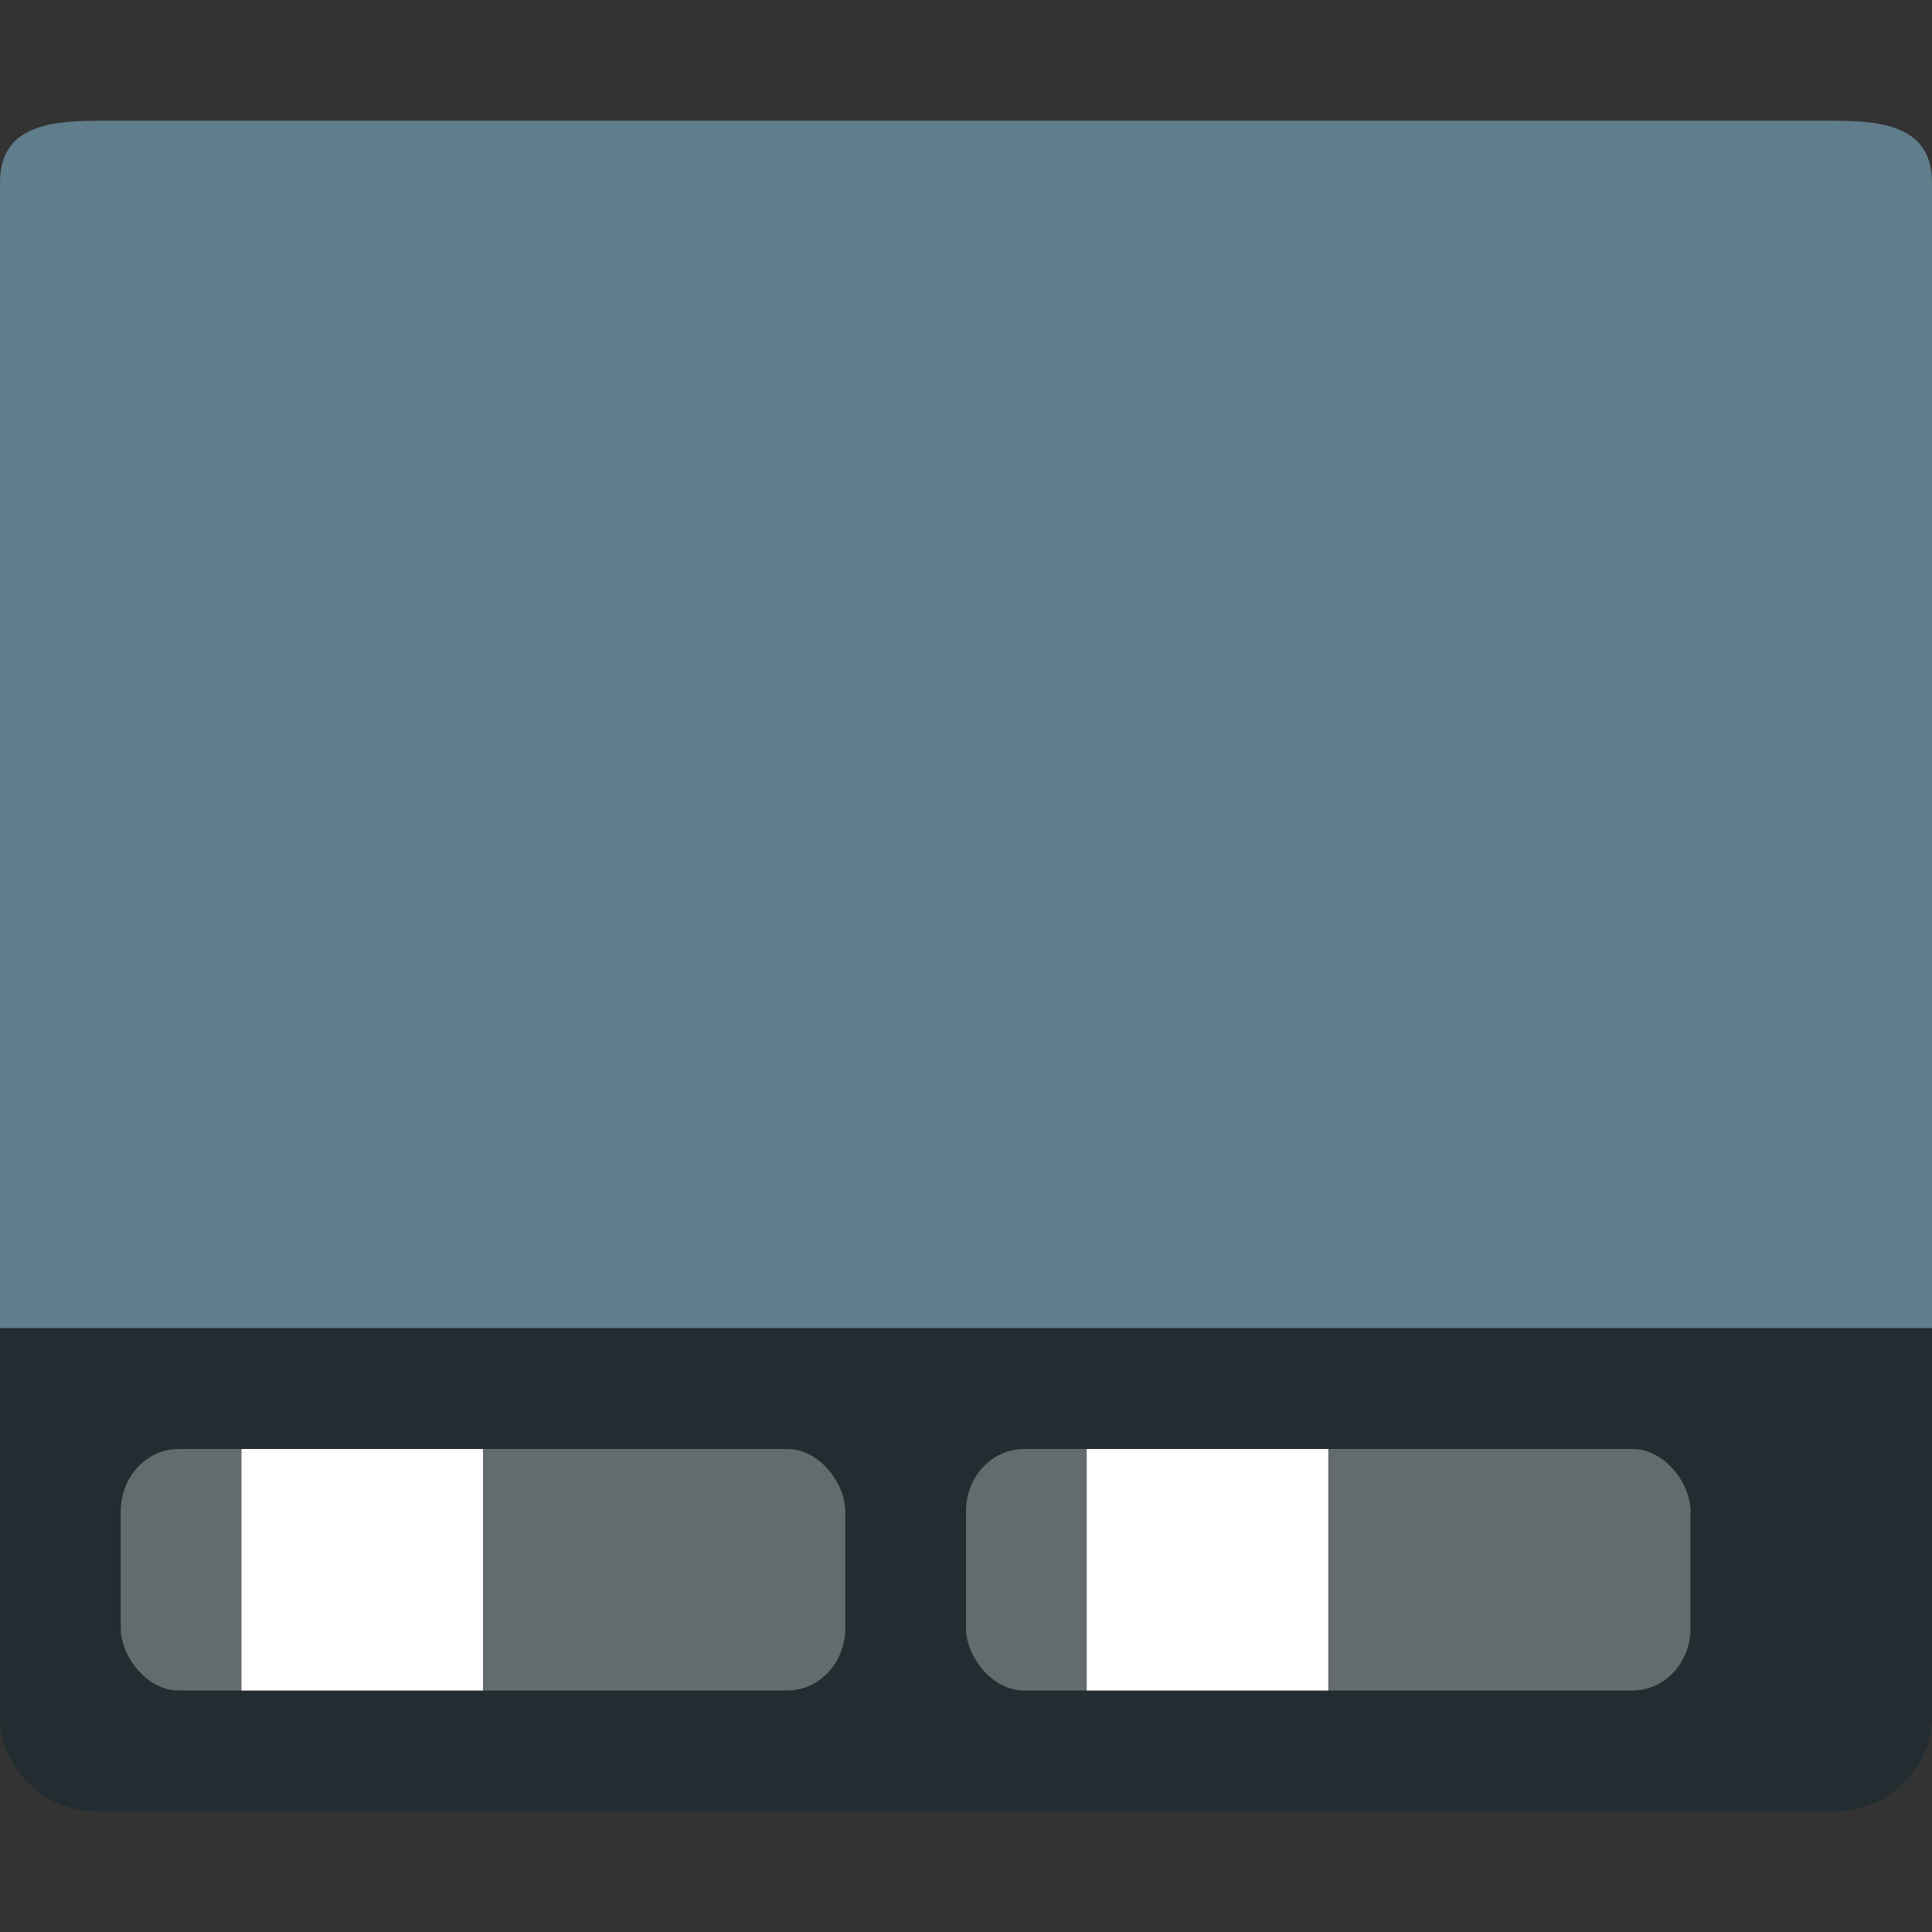 <svg xmlns="http://www.w3.org/2000/svg" width="16" height="16" version="1.1">
 <rect width="100%" height="100%" fill="#333333" stroke="none"/>
 <path fill="#607d8b" d="m0.801 1c-0.443 0-0.801 0.07-0.801 0.514v9.486h16v-9.486c0-0.443-0.358-0.514-0.801-0.514h-14.398z"/>
 <path fill="#222c31" d="m0.8 15c-0.443 0-0.8-0.357-0.8-0.8l4e-8 -3.2h16v3.2c0 0.443-0.357 0.8-0.8 0.8z"/>
 <rect fill="#fff" opacity=".3" width="6" height="2" x="1" y="12" rx=".479" ry=".515"/>
 <rect fill="#fff" opacity=".3" width="6" height="2" x="8" y="12" rx=".479" ry=".515"/>
 <rect fill="#fff" width="2" height="2" x="2" y="12"/>
 <rect fill="#fff" width="2" height="2" x="9" y="12"/>
</svg>

